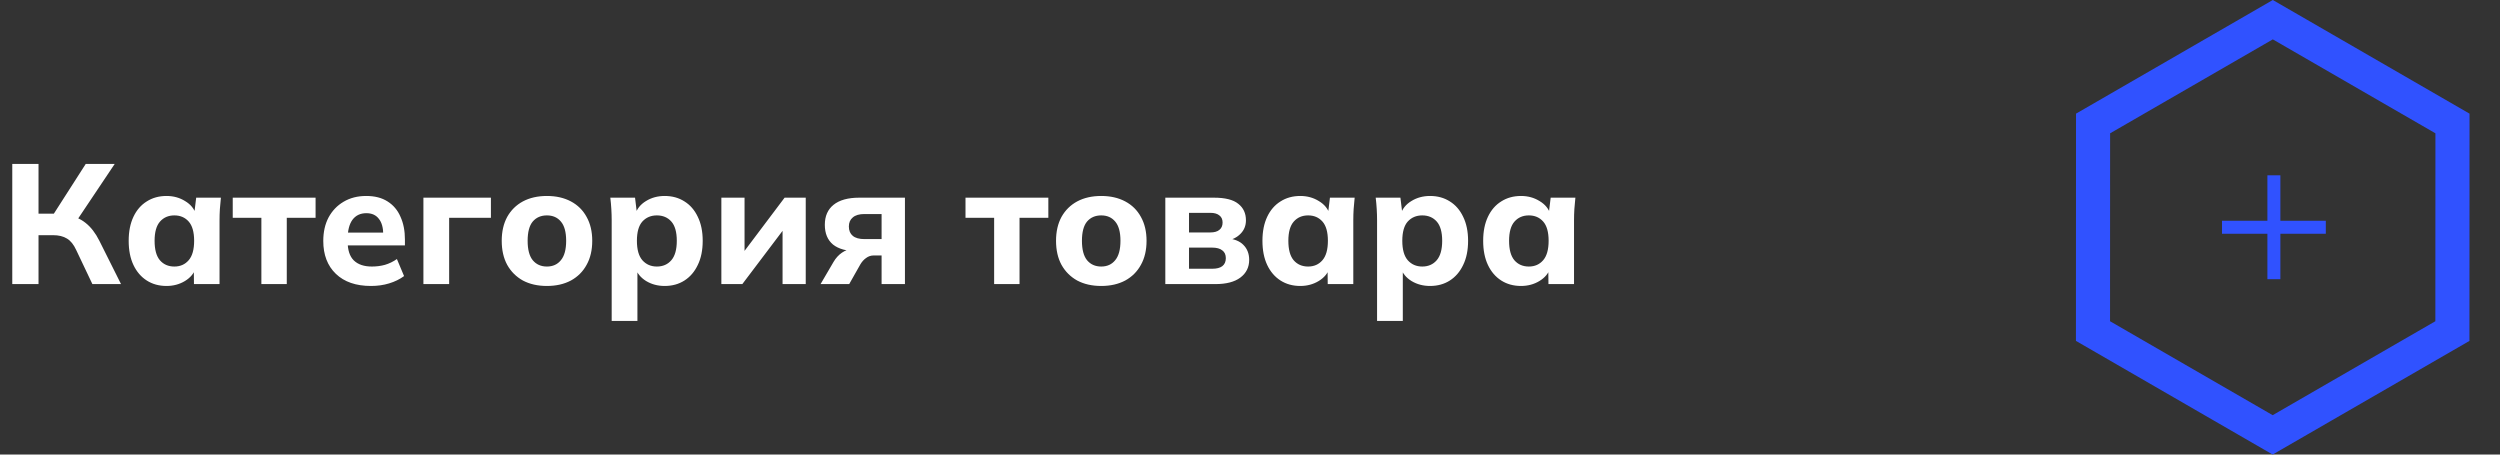 <svg width="220" height="40" viewBox="0 0 220 40" fill="none" xmlns="http://www.w3.org/2000/svg">
<rect x="0" y="0" width="220" height="40" fill="#333333" stroke="none"/>
<path d="M184.19 10.866L200.007 1.732L215.818 10.866L215.811 29.134L199.994 38.268L184.183 29.134L184.19 10.866Z" stroke="#3052FF" stroke-width="3"/>
<rect x="199.531" y="15.427" width="1.142" height="9.142" fill="#3052FF"/>
<rect x="204.672" y="19.427" width="1.143" height="9.136" transform="rotate(90 204.672 19.427)" fill="#3052FF"/>
<path d="M1.08 25V14.425H3.39V18.805H4.98L4.575 19.06L7.545 14.425H10.095L6.69 19.51L5.775 18.88C6.485 19 7.07 19.245 7.53 19.615C8 19.985 8.405 20.51 8.745 21.19L10.65 25H8.13L6.705 22C6.485 21.52 6.215 21.185 5.895 20.995C5.575 20.795 5.165 20.695 4.665 20.695H3.39V25H1.08ZM14.654 25.165C13.994 25.165 13.414 25.005 12.914 24.685C12.414 24.365 12.024 23.91 11.744 23.32C11.464 22.73 11.324 22.02 11.324 21.19C11.324 20.37 11.464 19.665 11.744 19.075C12.024 18.485 12.414 18.035 12.914 17.725C13.414 17.405 13.994 17.245 14.654 17.245C15.264 17.245 15.809 17.395 16.289 17.695C16.779 17.985 17.099 18.38 17.249 18.88H17.084L17.264 17.395H19.439C19.409 17.725 19.379 18.06 19.349 18.4C19.329 18.73 19.319 19.055 19.319 19.375V25H17.069L17.054 23.575H17.234C17.074 24.055 16.754 24.44 16.274 24.73C15.794 25.02 15.254 25.165 14.654 25.165ZM15.344 23.455C15.864 23.455 16.284 23.27 16.604 22.9C16.924 22.53 17.084 21.96 17.084 21.19C17.084 20.42 16.924 19.855 16.604 19.495C16.284 19.135 15.864 18.955 15.344 18.955C14.824 18.955 14.404 19.135 14.084 19.495C13.764 19.855 13.604 20.42 13.604 21.19C13.604 21.96 13.759 22.53 14.069 22.9C14.389 23.27 14.814 23.455 15.344 23.455ZM23.001 25V19.165H20.481V17.395H27.771V19.165H25.236V25H23.001ZM32.648 25.165C31.328 25.165 30.298 24.81 29.558 24.1C28.818 23.39 28.448 22.425 28.448 21.205C28.448 20.415 28.603 19.725 28.913 19.135C29.233 18.545 29.673 18.085 30.233 17.755C30.803 17.415 31.468 17.245 32.228 17.245C32.978 17.245 33.603 17.405 34.103 17.725C34.613 18.045 34.993 18.495 35.243 19.075C35.503 19.645 35.633 20.31 35.633 21.07V21.595H30.308V20.47H33.983L33.728 20.68C33.728 20.05 33.598 19.575 33.338 19.255C33.088 18.925 32.723 18.76 32.243 18.76C31.713 18.76 31.303 18.955 31.013 19.345C30.733 19.735 30.593 20.295 30.593 21.025V21.265C30.593 22.005 30.773 22.555 31.133 22.915C31.503 23.275 32.033 23.455 32.723 23.455C33.133 23.455 33.518 23.405 33.878 23.305C34.248 23.195 34.598 23.025 34.928 22.795L35.558 24.295C35.178 24.575 34.738 24.79 34.238 24.94C33.748 25.09 33.218 25.165 32.648 25.165ZM37.26 25V17.395H43.2V19.165H39.525V25H37.26ZM48.127 25.165C47.317 25.165 46.612 25.005 46.012 24.685C45.422 24.355 44.962 23.895 44.632 23.305C44.312 22.715 44.152 22.01 44.152 21.19C44.152 20.38 44.312 19.68 44.632 19.09C44.962 18.5 45.422 18.045 46.012 17.725C46.612 17.405 47.317 17.245 48.127 17.245C48.937 17.245 49.642 17.405 50.242 17.725C50.842 18.045 51.302 18.5 51.622 19.09C51.952 19.68 52.117 20.38 52.117 21.19C52.117 22.01 51.952 22.715 51.622 23.305C51.302 23.895 50.842 24.355 50.242 24.685C49.642 25.005 48.937 25.165 48.127 25.165ZM48.127 23.455C48.647 23.455 49.057 23.27 49.357 22.9C49.667 22.53 49.822 21.96 49.822 21.19C49.822 20.42 49.667 19.855 49.357 19.495C49.057 19.135 48.647 18.955 48.127 18.955C47.607 18.955 47.192 19.135 46.882 19.495C46.582 19.855 46.432 20.42 46.432 21.19C46.432 21.96 46.582 22.53 46.882 22.9C47.192 23.27 47.607 23.455 48.127 23.455ZM53.828 28.24V19.375C53.828 19.055 53.818 18.73 53.798 18.4C53.778 18.06 53.748 17.725 53.708 17.395H55.883L56.063 18.88H55.898C56.048 18.38 56.363 17.985 56.843 17.695C57.323 17.395 57.873 17.245 58.493 17.245C59.153 17.245 59.733 17.405 60.233 17.725C60.733 18.035 61.123 18.485 61.403 19.075C61.693 19.665 61.838 20.37 61.838 21.19C61.838 22.02 61.693 22.73 61.403 23.32C61.123 23.91 60.733 24.365 60.233 24.685C59.733 25.005 59.153 25.165 58.493 25.165C57.883 25.165 57.338 25.02 56.858 24.73C56.388 24.44 56.073 24.055 55.913 23.575H56.093V28.24H53.828ZM57.803 23.455C58.333 23.455 58.758 23.27 59.078 22.9C59.398 22.53 59.558 21.96 59.558 21.19C59.558 20.42 59.398 19.855 59.078 19.495C58.758 19.135 58.333 18.955 57.803 18.955C57.283 18.955 56.858 19.135 56.528 19.495C56.208 19.855 56.048 20.42 56.048 21.19C56.048 21.96 56.208 22.53 56.528 22.9C56.858 23.27 57.283 23.455 57.803 23.455ZM63.48 25V17.395H65.52V22.735H65.025L69.045 17.395H70.905V25H68.865V19.66H69.36L65.325 25H63.48ZM72.21 25L73.35 23.05C73.55 22.71 73.795 22.44 74.085 22.24C74.385 22.03 74.7 21.925 75.03 21.925H75.42V22.105C74.5 22.105 73.795 21.91 73.305 21.52C72.825 21.12 72.585 20.54 72.585 19.78C72.585 19.02 72.84 18.435 73.35 18.025C73.87 17.605 74.625 17.395 75.615 17.395H79.635V25H77.58V22.48H76.89C76.64 22.48 76.415 22.555 76.215 22.705C76.015 22.845 75.845 23.035 75.705 23.275L74.73 25H72.21ZM76.065 21.04H77.58V18.835H76.065C75.615 18.835 75.275 18.935 75.045 19.135C74.815 19.325 74.7 19.59 74.7 19.93C74.7 20.29 74.815 20.565 75.045 20.755C75.275 20.945 75.615 21.04 76.065 21.04ZM87.484 25V19.165H84.964V17.395H92.254V19.165H89.719V25H87.484ZM96.906 25.165C96.096 25.165 95.391 25.005 94.791 24.685C94.201 24.355 93.741 23.895 93.411 23.305C93.091 22.715 92.931 22.01 92.931 21.19C92.931 20.38 93.091 19.68 93.411 19.09C93.741 18.5 94.201 18.045 94.791 17.725C95.391 17.405 96.096 17.245 96.906 17.245C97.716 17.245 98.421 17.405 99.021 17.725C99.621 18.045 100.081 18.5 100.401 19.09C100.731 19.68 100.896 20.38 100.896 21.19C100.896 22.01 100.731 22.715 100.401 23.305C100.081 23.895 99.621 24.355 99.021 24.685C98.421 25.005 97.716 25.165 96.906 25.165ZM96.906 23.455C97.426 23.455 97.836 23.27 98.136 22.9C98.446 22.53 98.601 21.96 98.601 21.19C98.601 20.42 98.446 19.855 98.136 19.495C97.836 19.135 97.426 18.955 96.906 18.955C96.386 18.955 95.971 19.135 95.661 19.495C95.361 19.855 95.211 20.42 95.211 21.19C95.211 21.96 95.361 22.53 95.661 22.9C95.971 23.27 96.386 23.455 96.906 23.455ZM102.548 25V17.395H106.823C107.813 17.395 108.528 17.575 108.968 17.935C109.418 18.285 109.643 18.77 109.643 19.39C109.643 19.86 109.483 20.255 109.163 20.575C108.853 20.895 108.438 21.1 107.918 21.19V20.965C108.588 21.015 109.088 21.21 109.418 21.55C109.758 21.89 109.928 22.33 109.928 22.87C109.928 23.52 109.668 24.04 109.148 24.43C108.638 24.81 107.908 25 106.958 25H102.548ZM104.633 23.65H106.673C107.063 23.65 107.358 23.575 107.558 23.425C107.768 23.265 107.873 23.03 107.873 22.72C107.873 22.41 107.768 22.18 107.558 22.03C107.358 21.87 107.063 21.79 106.673 21.79H104.633V23.65ZM104.633 20.455H106.508C106.858 20.455 107.123 20.38 107.303 20.23C107.493 20.08 107.588 19.865 107.588 19.585C107.588 19.305 107.493 19.095 107.303 18.955C107.123 18.805 106.858 18.73 106.508 18.73H104.633V20.455ZM114.425 25.165C113.765 25.165 113.185 25.005 112.685 24.685C112.185 24.365 111.795 23.91 111.515 23.32C111.235 22.73 111.095 22.02 111.095 21.19C111.095 20.37 111.235 19.665 111.515 19.075C111.795 18.485 112.185 18.035 112.685 17.725C113.185 17.405 113.765 17.245 114.425 17.245C115.035 17.245 115.58 17.395 116.06 17.695C116.55 17.985 116.87 18.38 117.02 18.88H116.855L117.035 17.395H119.21C119.18 17.725 119.15 18.06 119.12 18.4C119.1 18.73 119.09 19.055 119.09 19.375V25H116.84L116.825 23.575H117.005C116.845 24.055 116.525 24.44 116.045 24.73C115.565 25.02 115.025 25.165 114.425 25.165ZM115.115 23.455C115.635 23.455 116.055 23.27 116.375 22.9C116.695 22.53 116.855 21.96 116.855 21.19C116.855 20.42 116.695 19.855 116.375 19.495C116.055 19.135 115.635 18.955 115.115 18.955C114.595 18.955 114.175 19.135 113.855 19.495C113.535 19.855 113.375 20.42 113.375 21.19C113.375 21.96 113.53 22.53 113.84 22.9C114.16 23.27 114.585 23.455 115.115 23.455ZM121.182 28.24V19.375C121.182 19.055 121.172 18.73 121.152 18.4C121.132 18.06 121.102 17.725 121.062 17.395H123.237L123.417 18.88H123.252C123.402 18.38 123.717 17.985 124.197 17.695C124.677 17.395 125.227 17.245 125.847 17.245C126.507 17.245 127.087 17.405 127.587 17.725C128.087 18.035 128.477 18.485 128.757 19.075C129.047 19.665 129.192 20.37 129.192 21.19C129.192 22.02 129.047 22.73 128.757 23.32C128.477 23.91 128.087 24.365 127.587 24.685C127.087 25.005 126.507 25.165 125.847 25.165C125.237 25.165 124.692 25.02 124.212 24.73C123.742 24.44 123.427 24.055 123.267 23.575H123.447V28.24H121.182ZM125.157 23.455C125.687 23.455 126.112 23.27 126.432 22.9C126.752 22.53 126.912 21.96 126.912 21.19C126.912 20.42 126.752 19.855 126.432 19.495C126.112 19.135 125.687 18.955 125.157 18.955C124.637 18.955 124.212 19.135 123.882 19.495C123.562 19.855 123.402 20.42 123.402 21.19C123.402 21.96 123.562 22.53 123.882 22.9C124.212 23.27 124.637 23.455 125.157 23.455ZM133.849 25.165C133.189 25.165 132.609 25.005 132.109 24.685C131.609 24.365 131.219 23.91 130.939 23.32C130.659 22.73 130.519 22.02 130.519 21.19C130.519 20.37 130.659 19.665 130.939 19.075C131.219 18.485 131.609 18.035 132.109 17.725C132.609 17.405 133.189 17.245 133.849 17.245C134.459 17.245 135.004 17.395 135.484 17.695C135.974 17.985 136.294 18.38 136.444 18.88H136.279L136.459 17.395H138.634C138.604 17.725 138.574 18.06 138.544 18.4C138.524 18.73 138.514 19.055 138.514 19.375V25H136.264L136.249 23.575H136.429C136.269 24.055 135.949 24.44 135.469 24.73C134.989 25.02 134.449 25.165 133.849 25.165ZM134.539 23.455C135.059 23.455 135.479 23.27 135.799 22.9C136.119 22.53 136.279 21.96 136.279 21.19C136.279 20.42 136.119 19.855 135.799 19.495C135.479 19.135 135.059 18.955 134.539 18.955C134.019 18.955 133.599 19.135 133.279 19.495C132.959 19.855 132.799 20.42 132.799 21.19C132.799 21.96 132.954 22.53 133.264 22.9C133.584 23.27 134.009 23.455 134.539 23.455Z" fill="white"/>
</svg>
